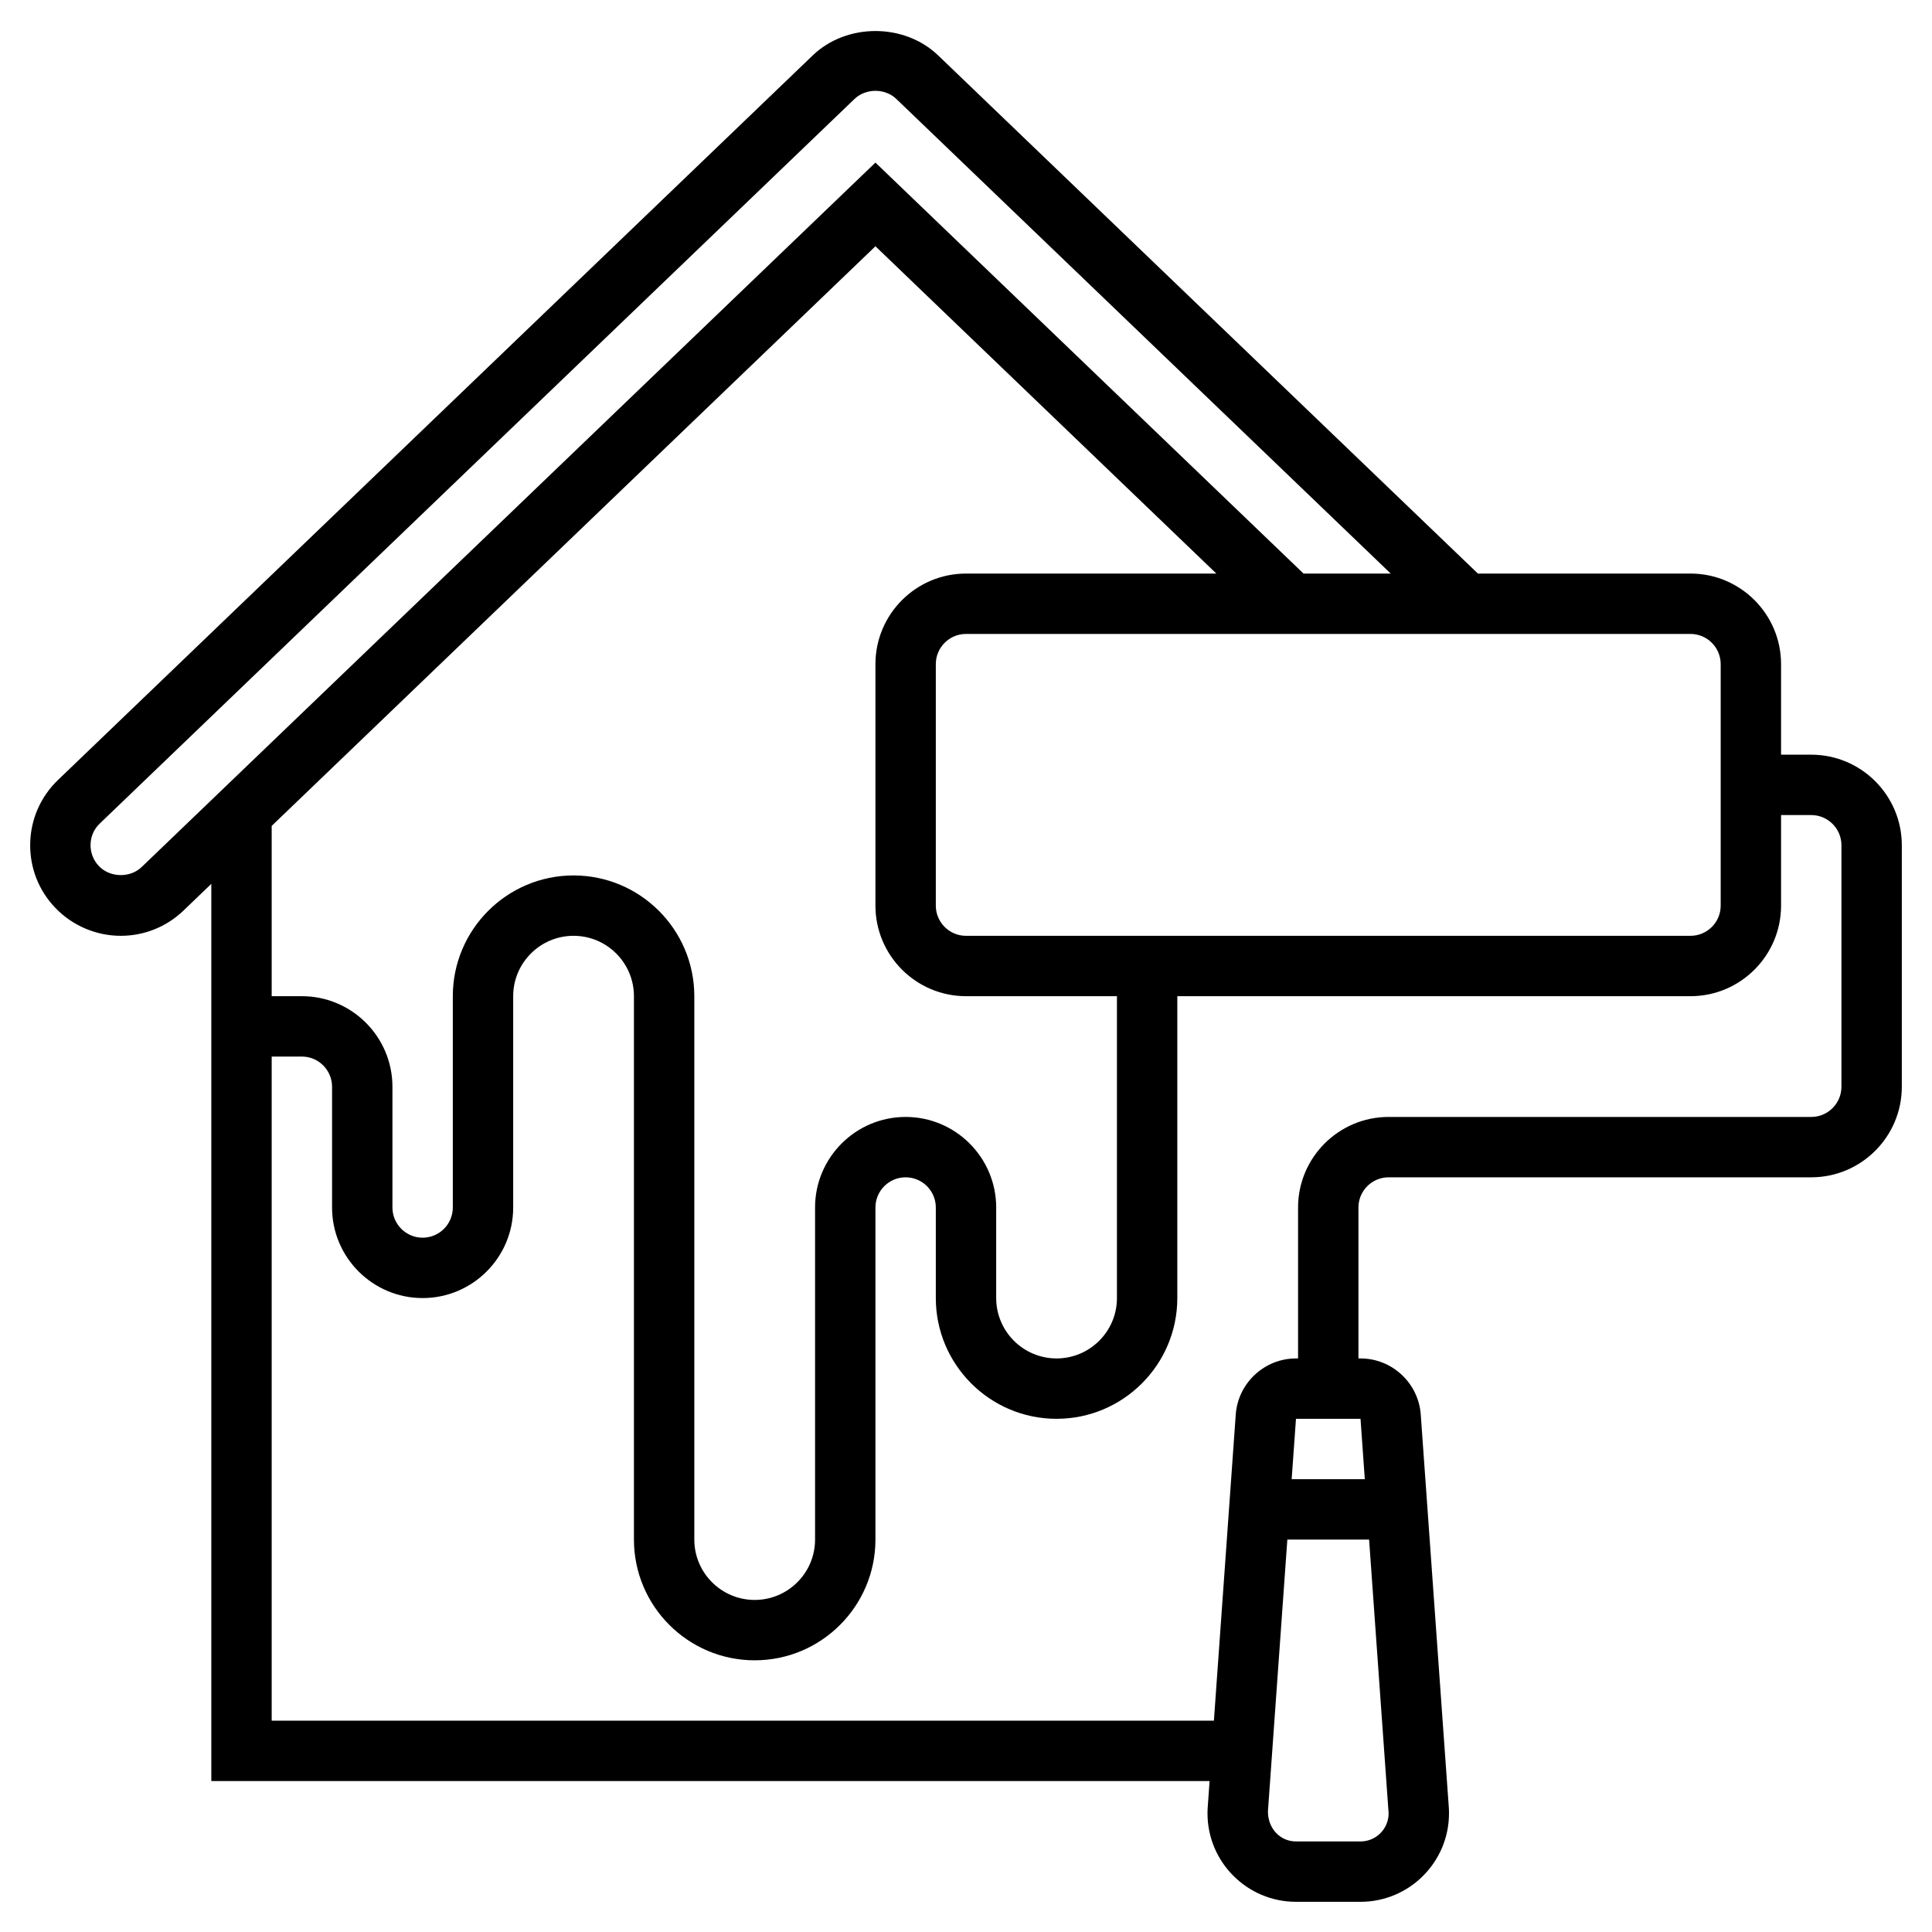 <svg id="_x33_0" enable-background="new 0 0 64 64" height="512" viewBox="0 0 64 64" width="512" xmlns="http://www.w3.org/2000/svg"><path d="m60 25h-1v-3c0-1.654-1.346-3-3-3h-7.043l-17.879-17.164c-1.122-1.078-3.034-1.077-4.155-.001l-25.001 24.002c-.578.555-.905 1.302-.922 2.101-.016.802.28 1.562.834 2.137.562.588 1.352.925 2.166.925.778 0 1.516-.297 2.077-.835l.923-.886v29.721h33.069l-.061.857c-.006.071-.008.142-.008.212 0 1.617 1.315 2.931 2.931 2.931h2.138c1.616 0 2.931-1.314 2.931-2.931 0-.07-.002-.142-.007-.209l-.929-13.003c-.075-1.042-.951-1.857-1.995-1.857h-.069v-5c0-.552.449-1 1-1h14c1.654 0 3-1.346 3-3v-8c0-1.654-1.346-3-3-3zm-3-3v8c0 .552-.449 1-1 1h-24c-.551 0-1-.448-1-1v-8c0-.552.449-1 1-1h24c.551 0 1 .448 1 1zm-52.308 6.722c-.383.367-1.046.354-1.415-.031-.184-.192-.282-.444-.277-.712.005-.271.111-.513.307-.7l25.001-24.002c.373-.357 1.01-.358 1.384.001l16.377 15.722h-2.888l-14.181-13.614zm24.308-20.564 11.293 10.842h-8.293c-1.654 0-3 1.346-3 3v8c0 1.654 1.346 3 3 3h5v10c0 1.103-.897 2-2 2s-2-.897-2-2v-3c0-1.654-1.346-3-3-3s-3 1.346-3 3v11c0 1.103-.897 2-2 2s-2-.897-2-2v-18c0-2.206-1.794-4-4-4s-4 1.794-4 4v7c0 .552-.449 1-1 1s-1-.448-1-1v-4c0-1.654-1.346-3-3-3h-1v-5.641zm16.069 52.842h-2.138c-.514 0-.931-.418-.929-.997l.643-9.003h2.708l.647 9.069c0 .513-.417.931-.931.931zm.142-12h-2.423l.143-2h2.138zm15.789-13c0 .552-.449 1-1 1h-14c-1.654 0-3 1.346-3 3v5h-.069c-1.044 0-1.92.815-1.995 1.857l-.724 10.143h-31.212v-22h1c.551 0 1 .448 1 1v4c0 1.654 1.346 3 3 3s3-1.346 3-3v-7c0-1.103.897-2 2-2s2 .897 2 2v18c0 2.206 1.794 4 4 4s4-1.794 4-4v-11c0-.552.449-1 1-1s1 .448 1 1v3c0 2.206 1.794 4 4 4s4-1.794 4-4v-10h17c1.654 0 3-1.346 3-3v-3h1c.551 0 1 .448 1 1z"/></svg>